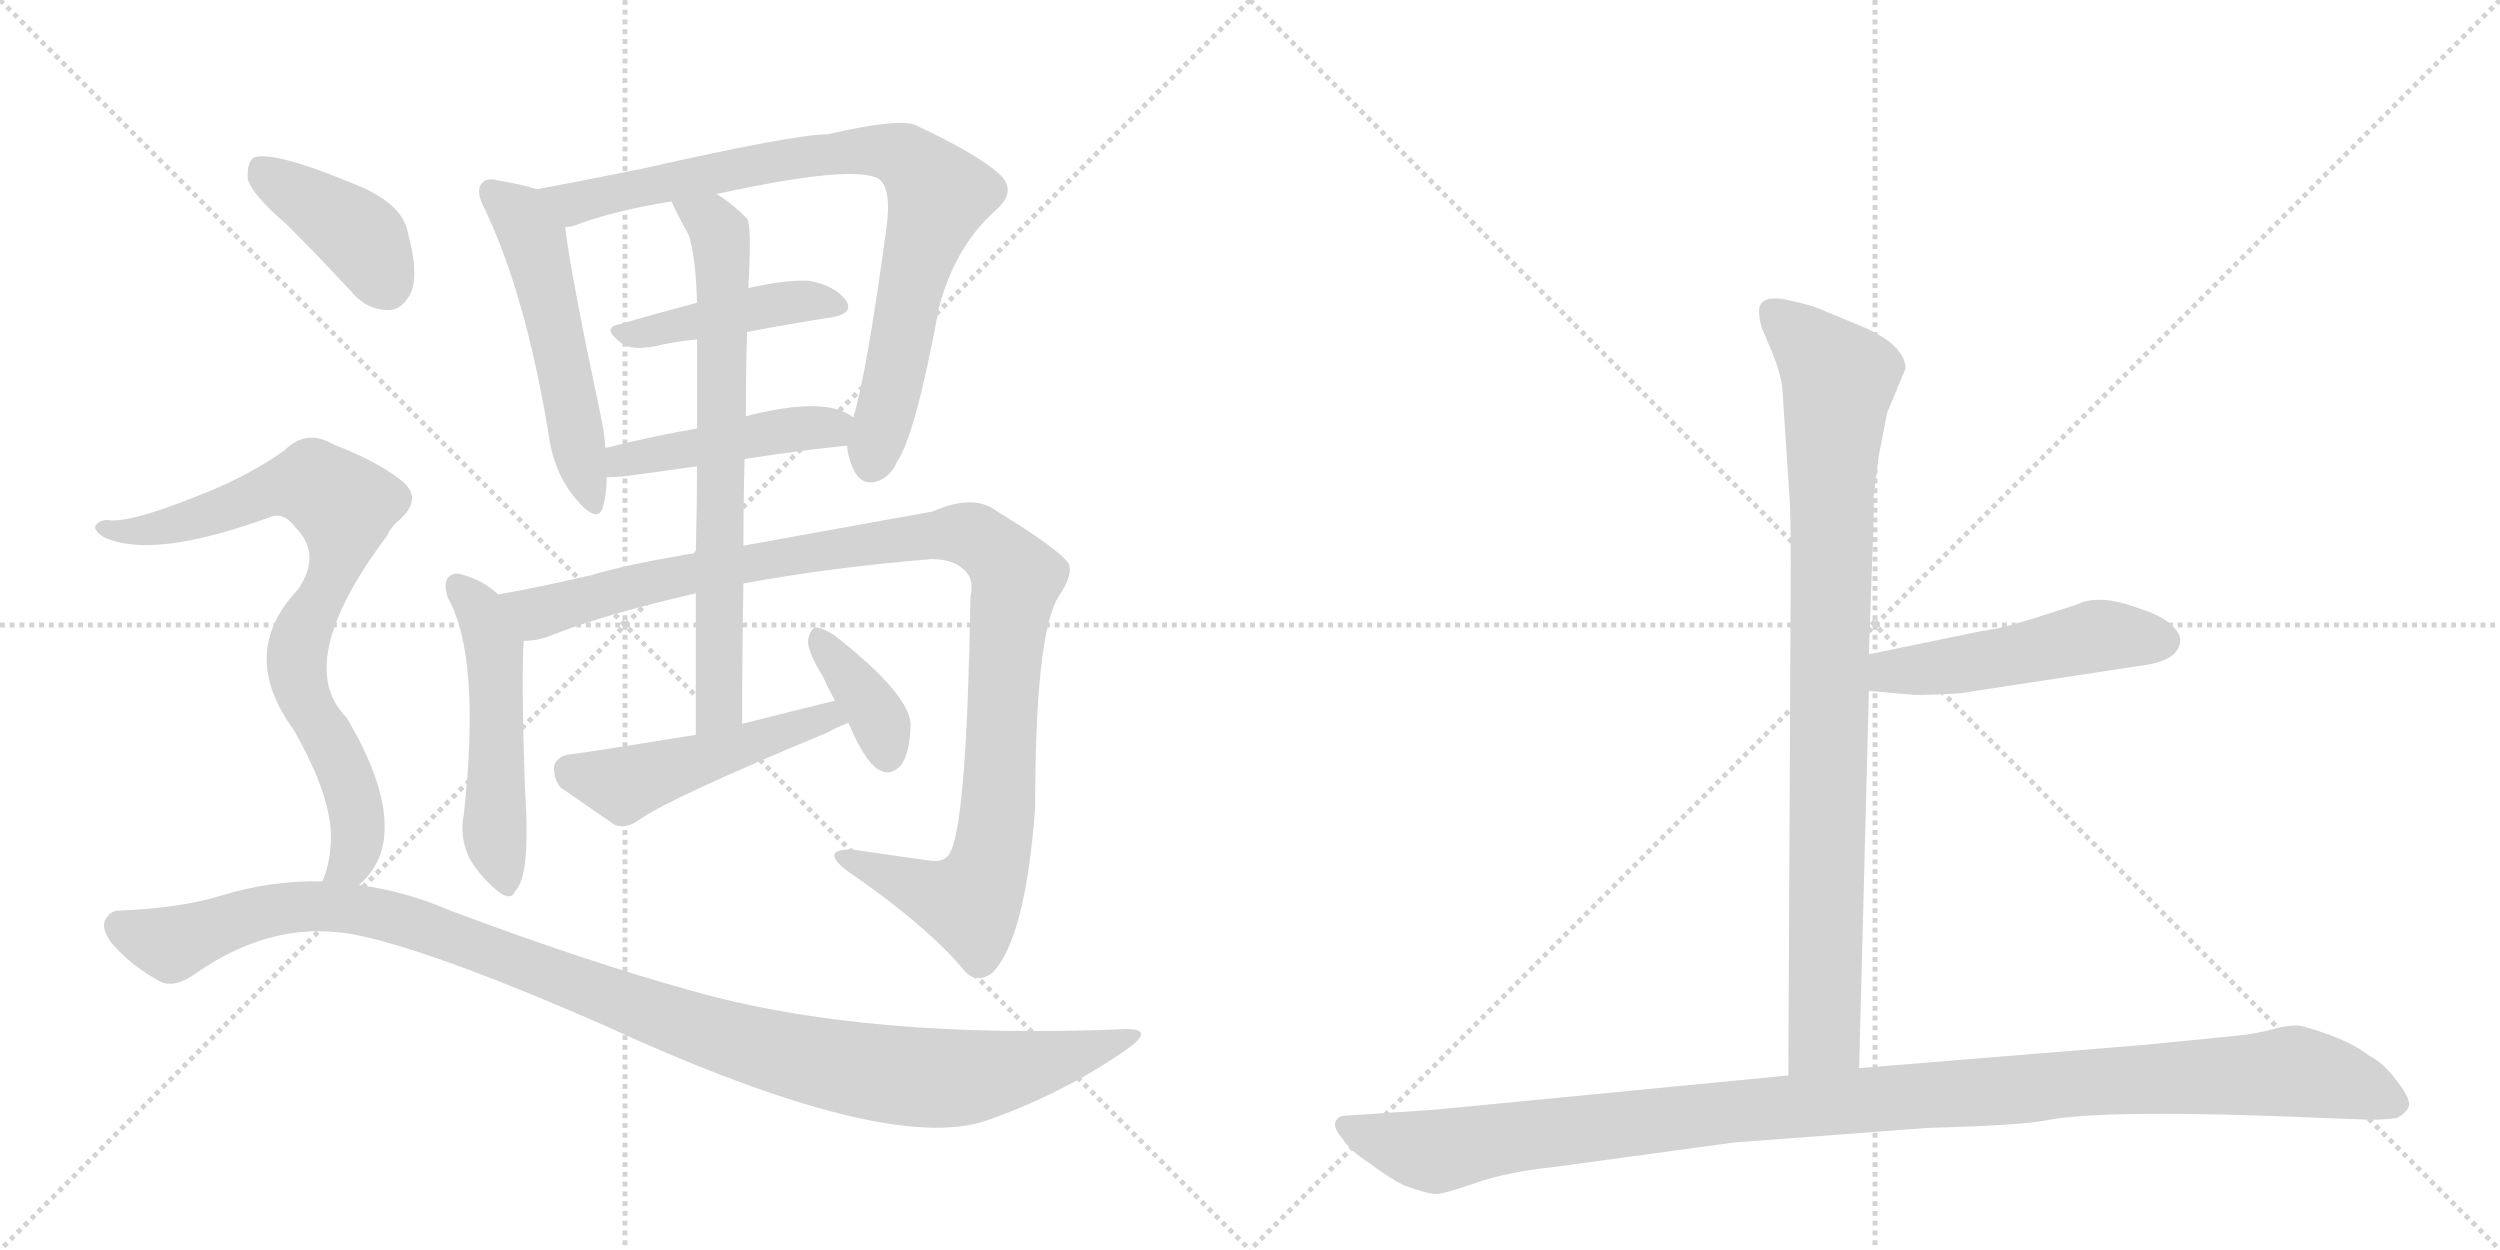 <svg version="1.1" viewBox="0 0 2048 1024" xmlns="http://www.w3.org/2000/svg">
  <g stroke="lightgray" stroke-dasharray="1,1" stroke-width="1" transform="scale(4, 4)">
    <line x1="0" y1="0" x2="256" y2="256"></line>
    <line x1="256" y1="0" x2="0" y2="256"></line>
    <line x1="128" y1="0" x2="128" y2="256"></line>
    <line x1="0" y1="128" x2="256" y2="128"></line>
    <line x1="256" y1="0" x2="512" y2="256"></line>
    <line x1="512" y1="0" x2="256" y2="256"></line>
    <line x1="384" y1="0" x2="384" y2="256"></line>
    <line x1="256" y1="128" x2="512" y2="128"></line>
  </g>
<g transform="scale(1, -1) translate(0, -850)">
   <style type="text/css">
    @keyframes keyframes0 {
      from {
       stroke: black;
       stroke-dashoffset: 528;
       stroke-width: 128;
       }
       63% {
       animation-timing-function: step-end;
       stroke: black;
       stroke-dashoffset: 0;
       stroke-width: 128;
       }
       to {
       stroke: black;
       stroke-width: 1024;
       }
       }
       #make-me-a-hanzi-animation-0 {
         animation: keyframes0 0.68s both;
         animation-delay: 0s;
         animation-timing-function: linear;
       }
    @keyframes keyframes1 {
      from {
       stroke: black;
       stroke-dashoffset: 825;
       stroke-width: 128;
       }
       73% {
       animation-timing-function: step-end;
       stroke: black;
       stroke-dashoffset: 0;
       stroke-width: 128;
       }
       to {
       stroke: black;
       stroke-width: 1024;
       }
       }
       #make-me-a-hanzi-animation-1 {
         animation: keyframes1 0.921s both;
         animation-delay: 0.68s;
         animation-timing-function: linear;
       }
    @keyframes keyframes2 {
      from {
       stroke: black;
       stroke-dashoffset: 429;
       stroke-width: 128;
       }
       58% {
       animation-timing-function: step-end;
       stroke: black;
       stroke-dashoffset: 0;
       stroke-width: 128;
       }
       to {
       stroke: black;
       stroke-width: 1024;
       }
       }
       #make-me-a-hanzi-animation-2 {
         animation: keyframes2 0.599s both;
         animation-delay: 1.601s;
         animation-timing-function: linear;
       }
    @keyframes keyframes3 {
      from {
       stroke: black;
       stroke-dashoffset: 451;
       stroke-width: 128;
       }
       59% {
       animation-timing-function: step-end;
       stroke: black;
       stroke-dashoffset: 0;
       stroke-width: 128;
       }
       to {
       stroke: black;
       stroke-width: 1024;
       }
       }
       #make-me-a-hanzi-animation-3 {
         animation: keyframes3 0.617s both;
         animation-delay: 2.2s;
         animation-timing-function: linear;
       }
    @keyframes keyframes4 {
      from {
       stroke: black;
       stroke-dashoffset: 509;
       stroke-width: 128;
       }
       62% {
       animation-timing-function: step-end;
       stroke: black;
       stroke-dashoffset: 0;
       stroke-width: 128;
       }
       to {
       stroke: black;
       stroke-width: 1024;
       }
       }
       #make-me-a-hanzi-animation-4 {
         animation: keyframes4 0.664s both;
         animation-delay: 2.817s;
         animation-timing-function: linear;
       }
    @keyframes keyframes5 {
      from {
       stroke: black;
       stroke-dashoffset: 1076;
       stroke-width: 128;
       }
       78% {
       animation-timing-function: step-end;
       stroke: black;
       stroke-dashoffset: 0;
       stroke-width: 128;
       }
       to {
       stroke: black;
       stroke-width: 1024;
       }
       }
       #make-me-a-hanzi-animation-5 {
         animation: keyframes5 1.126s both;
         animation-delay: 3.481s;
         animation-timing-function: linear;
       }
    @keyframes keyframes6 {
      from {
       stroke: black;
       stroke-dashoffset: 703;
       stroke-width: 128;
       }
       70% {
       animation-timing-function: step-end;
       stroke: black;
       stroke-dashoffset: 0;
       stroke-width: 128;
       }
       to {
       stroke: black;
       stroke-width: 1024;
       }
       }
       #make-me-a-hanzi-animation-6 {
         animation: keyframes6 0.822s both;
         animation-delay: 4.607s;
         animation-timing-function: linear;
       }
    @keyframes keyframes7 {
      from {
       stroke: black;
       stroke-dashoffset: 489;
       stroke-width: 128;
       }
       61% {
       animation-timing-function: step-end;
       stroke: black;
       stroke-dashoffset: 0;
       stroke-width: 128;
       }
       to {
       stroke: black;
       stroke-width: 1024;
       }
       }
       #make-me-a-hanzi-animation-7 {
         animation: keyframes7 0.648s both;
         animation-delay: 5.429s;
         animation-timing-function: linear;
       }
    @keyframes keyframes8 {
      from {
       stroke: black;
       stroke-dashoffset: 370;
       stroke-width: 128;
       }
       55% {
       animation-timing-function: step-end;
       stroke: black;
       stroke-dashoffset: 0;
       stroke-width: 128;
       }
       to {
       stroke: black;
       stroke-width: 1024;
       }
       }
       #make-me-a-hanzi-animation-8 {
         animation: keyframes8 0.551s both;
         animation-delay: 6.077s;
         animation-timing-function: linear;
       }
    @keyframes keyframes9 {
      from {
       stroke: black;
       stroke-dashoffset: 401;
       stroke-width: 128;
       }
       57% {
       animation-timing-function: step-end;
       stroke: black;
       stroke-dashoffset: 0;
       stroke-width: 128;
       }
       to {
       stroke: black;
       stroke-width: 1024;
       }
       }
       #make-me-a-hanzi-animation-9 {
         animation: keyframes9 0.576s both;
         animation-delay: 6.628s;
         animation-timing-function: linear;
       }
    @keyframes keyframes10 {
      from {
       stroke: black;
       stroke-dashoffset: 797;
       stroke-width: 128;
       }
       72% {
       animation-timing-function: step-end;
       stroke: black;
       stroke-dashoffset: 0;
       stroke-width: 128;
       }
       to {
       stroke: black;
       stroke-width: 1024;
       }
       }
       #make-me-a-hanzi-animation-10 {
         animation: keyframes10 0.899s both;
         animation-delay: 7.205s;
         animation-timing-function: linear;
       }
    @keyframes keyframes11 {
      from {
       stroke: black;
       stroke-dashoffset: 1117;
       stroke-width: 128;
       }
       78% {
       animation-timing-function: step-end;
       stroke: black;
       stroke-dashoffset: 0;
       stroke-width: 128;
       }
       to {
       stroke: black;
       stroke-width: 1024;
       }
       }
       #make-me-a-hanzi-animation-11 {
         animation: keyframes11 1.159s both;
         animation-delay: 8.103s;
         animation-timing-function: linear;
       }
    @keyframes keyframes12 {
      from {
       stroke: black;
       stroke-dashoffset: 904;
       stroke-width: 128;
       }
       75% {
       animation-timing-function: step-end;
       stroke: black;
       stroke-dashoffset: 0;
       stroke-width: 128;
       }
       to {
       stroke: black;
       stroke-width: 1024;
       }
       }
       #make-me-a-hanzi-animation-12 {
         animation: keyframes12 0.986s both;
         animation-delay: 9.262s;
         animation-timing-function: linear;
       }
    @keyframes keyframes13 {
      from {
       stroke: black;
       stroke-dashoffset: 495;
       stroke-width: 128;
       }
       62% {
       animation-timing-function: step-end;
       stroke: black;
       stroke-dashoffset: 0;
       stroke-width: 128;
       }
       to {
       stroke: black;
       stroke-width: 1024;
       }
       }
       #make-me-a-hanzi-animation-13 {
         animation: keyframes13 0.653s both;
         animation-delay: 10.248s;
         animation-timing-function: linear;
       }
    @keyframes keyframes14 {
      from {
       stroke: black;
       stroke-dashoffset: 1125;
       stroke-width: 128;
       }
       79% {
       animation-timing-function: step-end;
       stroke: black;
       stroke-dashoffset: 0;
       stroke-width: 128;
       }
       to {
       stroke: black;
       stroke-width: 1024;
       }
       }
       #make-me-a-hanzi-animation-14 {
         animation: keyframes14 1.166s both;
         animation-delay: 10.901s;
         animation-timing-function: linear;
       }
</style>
<path d="M 440 695 Q 427 699 409 702 Q 399 705 395 700 Q 389 694 397 679 Q 430 610 449 497 Q 453 463 472 441 Q 490 420 494 435 Q 497 445 497 459 L 496 483 Q 495 496 492 510 Q 467 628 463 664 C 460 690 460 690 440 695 Z" fill="lightgray"></path> 
<path d="M 694 485 Q 694 478 698 468 Q 704 453 716 455 Q 729 458 735 472 Q 750 494 769 597 Q 782 648 816 678 Q 834 694 818 708 Q 800 724 751 747 Q 739 754 678 740 Q 651 740 527 712 Q 478 702 440 695 C 411 689 434 656 463 664 Q 466 664 470 665 Q 501 677 550 685 L 587 691 Q 696 715 719 704 Q 731 697 726 662 Q 710 544 699 508 L 694 485 Z" fill="lightgray"></path> 
<path d="M 571 602 Q 537 593 506 584 Q 493 581 509 569 Q 516 563 535 566 Q 551 570 571 572 L 612 578 Q 648 585 681 590 Q 700 593 693 604 Q 684 616 663 620 Q 644 621 613 614 L 571 602 Z" fill="lightgray"></path> 
<path d="M 610 474 Q 655 481 694 485 C 724 488 724 492 699 508 Q 677 526 611 509 L 571 499 Q 531 492 496 483 C 467 476 467 458 497 459 Q 503 459 513 460 Q 543 464 571 468 L 610 474 Z" fill="lightgray"></path> 
<path d="M 408 363 Q 396 375 376 380 Q 372 381 367 377 Q 363 371 367 360 Q 394 312 380 183 Q 376 164 385 146 Q 395 130 409 119 Q 419 112 422 120 Q 435 132 430 205 Q 427 292 429 325 C 430 344 430 344 408 363 Z" fill="lightgray"></path> 
<path d="M 609 372 Q 679 385 763 392 Q 782 392 791 382 Q 798 375 795 361 Q 792 180 779 153 Q 775 143 762 145 Q 732 149 699 154 Q 672 155 692 138 Q 759 92 789 56 Q 799 43 813 53 Q 840 81 848 188 Q 848 330 867 361 Q 880 380 875 389 Q 866 401 817 431 Q 798 446 764 431 Q 748 428 609 403 L 570 397 Q 515 388 485 379 Q 442 369 408 363 C 379 357 400 319 429 325 Q 441 325 453 330 Q 493 346 570 364 L 609 372 Z" fill="lightgray"></path> 
<path d="M 608 257 Q 608 318 609 372 L 609 403 Q 609 440 610 474 L 611 509 Q 611 545 612 578 L 613 614 Q 616 665 612 671 Q 599 684 587 691 C 562 708 537 712 550 685 Q 557 670 564 658 Q 570 640 571 602 L 571 572 Q 571 547 571 499 L 571 468 Q 571 437 570 397 L 570 364 Q 570 312 570 248 C 570 218 608 227 608 257 Z" fill="lightgray"></path> 
<path d="M 684 276 Q 647 267 608 257 L 570 248 Q 477 233 467 232 Q 457 231 454 223 Q 453 213 459 205 Q 478 192 504 174 Q 513 171 523 178 Q 548 196 678 250 Q 685 254 695 258 C 723 270 713 283 684 276 Z" fill="lightgray"></path> 
<path d="M 695 258 Q 710 222 723 218 Q 730 215 738 223 Q 745 232 746 255 Q 747 280 683 330 Q 673 336 668 336 Q 664 335 662 326 Q 661 317 674 296 Q 678 287 684 276 L 695 258 Z" fill="lightgray"></path> 
<path d="M 235 666 Q 260 641 287 612 Q 300 596 318 596 Q 330 596 337 611 Q 343 627 334 660 Q 330 681 298 696 Q 225 727 208 721 Q 202 717 203 703 Q 207 690 235 666 Z" fill="lightgray"></path> 
<path d="M 294 125 Q 306 135 312 151 Q 325 193 284 262 Q 239 307 317 411 Q 320 418 326 423 Q 348 442 328 457 Q 309 472 273 486 Q 251 499 233 481 Q 202 459 160 443 Q 105 421 88 424 Q 81 424 78 419 Q 77 415 85 410 Q 125 391 223 427 Q 233 430 242 418 Q 264 396 244 367 Q 195 315 240 253 Q 273 196 271 160 Q 270 141 264 128 C 255 99 274 103 294 125 Z" fill="lightgray"></path> 
<path d="M 264 128 Q 222 129 180 116 Q 147 106 97 104 Q 90 104 86 96 Q 83 89 91 78 Q 107 59 131 46 Q 143 40 161 53 Q 227 99 297 83 Q 363 68 495 10 Q 726 -96 808 -68 Q 871 -46 924 -9 Q 946 7 923 7 Q 709 -2 568 38 Q 481 62 369 104 Q 332 120 294 125 L 264 128 Z" fill="lightgray"></path> 
<path d="M 1460 533 L 1466 442 Q 1467 429 1467 388 L 1465 -31 C 1465 -61 1522 -55 1523 -25 L 1531 284 L 1531 314 L 1534 400 Q 1535 418 1535 444 L 1539 476 L 1546 512 L 1561 548 Q 1561 566 1529 581 L 1488 598 Q 1480 601 1461 605 Q 1441 608 1441 595 Q 1441 590 1443 582 L 1451 563 Q 1458 547 1460 533 Z" fill="lightgray"></path> 
<path d="M 1531 284 L 1565 281 Q 1568 280 1605 282 L 1756 305 Q 1785 309 1786 325 Q 1787 330 1779 338 Q 1770 346 1754 351 Q 1720 364 1702 355 L 1671 345 Q 1640 335 1623 333 L 1531 314 C 1502 308 1501 287 1531 284 Z" fill="lightgray"></path> 
<path d="M 1465 -31 L 1176 -59 L 1102 -64 Q 1096 -64 1094 -69 Q 1092 -74 1100 -83 Q 1105 -92 1122 -103 Q 1138 -115 1150 -121 Q 1172 -129 1178 -128 Q 1183 -128 1209 -119 Q 1235 -110 1273 -106 L 1420 -86 L 1579 -74 Q 1654 -72 1675 -68 Q 1723 -58 1907 -66 L 1934 -67 Q 1946 -68 1963 -66 Q 1970 -63 1973 -57 Q 1976 -52 1964 -36 Q 1952 -20 1941 -15 Q 1930 -6 1909 2 Q 1887 10 1881 10 Q 1874 10 1862 7 Q 1849 3 1827 1 L 1756 -6 L 1523 -25 L 1465 -31 Z" fill="lightgray"></path> 
      <clipPath id="make-me-a-hanzi-clip-0">
      <path d="M 440 695 Q 427 699 409 702 Q 399 705 395 700 Q 389 694 397 679 Q 430 610 449 497 Q 453 463 472 441 Q 490 420 494 435 Q 497 445 497 459 L 496 483 Q 495 496 492 510 Q 467 628 463 664 C 460 690 460 690 440 695 Z" fill="lightgray"></path>
      </clipPath>
      <path clip-path="url(#make-me-a-hanzi-clip-0)" d="M 403 693 L 426 674 L 437 654 L 484 440 " fill="none" id="make-me-a-hanzi-animation-0" stroke-dasharray="400 800" stroke-linecap="round"></path>

      <clipPath id="make-me-a-hanzi-clip-1">
      <path d="M 694 485 Q 694 478 698 468 Q 704 453 716 455 Q 729 458 735 472 Q 750 494 769 597 Q 782 648 816 678 Q 834 694 818 708 Q 800 724 751 747 Q 739 754 678 740 Q 651 740 527 712 Q 478 702 440 695 C 411 689 434 656 463 664 Q 466 664 470 665 Q 501 677 550 685 L 587 691 Q 696 715 719 704 Q 731 697 726 662 Q 710 544 699 508 L 694 485 Z" fill="lightgray"></path>
      </clipPath>
      <path clip-path="url(#make-me-a-hanzi-clip-1)" d="M 447 692 L 471 683 L 693 727 L 728 726 L 748 717 L 769 687 L 748 625 L 714 471 " fill="none" id="make-me-a-hanzi-animation-1" stroke-dasharray="697 1394" stroke-linecap="round"></path>

      <clipPath id="make-me-a-hanzi-clip-2">
      <path d="M 571 602 Q 537 593 506 584 Q 493 581 509 569 Q 516 563 535 566 Q 551 570 571 572 L 612 578 Q 648 585 681 590 Q 700 593 693 604 Q 684 616 663 620 Q 644 621 613 614 L 571 602 Z" fill="lightgray"></path>
      </clipPath>
      <path clip-path="url(#make-me-a-hanzi-clip-2)" d="M 515 578 L 648 603 L 685 599 " fill="none" id="make-me-a-hanzi-animation-2" stroke-dasharray="301 602" stroke-linecap="round"></path>

      <clipPath id="make-me-a-hanzi-clip-3">
      <path d="M 610 474 Q 655 481 694 485 C 724 488 724 492 699 508 Q 677 526 611 509 L 571 499 Q 531 492 496 483 C 467 476 467 458 497 459 Q 503 459 513 460 Q 543 464 571 468 L 610 474 Z" fill="lightgray"></path>
      </clipPath>
      <path clip-path="url(#make-me-a-hanzi-clip-3)" d="M 500 465 L 566 484 L 691 504 " fill="none" id="make-me-a-hanzi-animation-3" stroke-dasharray="323 646" stroke-linecap="round"></path>

      <clipPath id="make-me-a-hanzi-clip-4">
      <path d="M 408 363 Q 396 375 376 380 Q 372 381 367 377 Q 363 371 367 360 Q 394 312 380 183 Q 376 164 385 146 Q 395 130 409 119 Q 419 112 422 120 Q 435 132 430 205 Q 427 292 429 325 C 430 344 430 344 408 363 Z" fill="lightgray"></path>
      </clipPath>
      <path clip-path="url(#make-me-a-hanzi-clip-4)" d="M 374 371 L 392 352 L 405 321 L 405 168 L 415 129 " fill="none" id="make-me-a-hanzi-animation-4" stroke-dasharray="381 762" stroke-linecap="round"></path>

      <clipPath id="make-me-a-hanzi-clip-5">
      <path d="M 609 372 Q 679 385 763 392 Q 782 392 791 382 Q 798 375 795 361 Q 792 180 779 153 Q 775 143 762 145 Q 732 149 699 154 Q 672 155 692 138 Q 759 92 789 56 Q 799 43 813 53 Q 840 81 848 188 Q 848 330 867 361 Q 880 380 875 389 Q 866 401 817 431 Q 798 446 764 431 Q 748 428 609 403 L 570 397 Q 515 388 485 379 Q 442 369 408 363 C 379 357 400 319 429 325 Q 441 325 453 330 Q 493 346 570 364 L 609 372 Z" fill="lightgray"></path>
      </clipPath>
      <path clip-path="url(#make-me-a-hanzi-clip-5)" d="M 416 359 L 441 348 L 564 381 L 741 409 L 790 413 L 812 402 L 832 374 L 822 301 L 817 179 L 803 124 L 795 110 L 776 113 L 693 147 " fill="none" id="make-me-a-hanzi-animation-5" stroke-dasharray="948 1896" stroke-linecap="round"></path>

      <clipPath id="make-me-a-hanzi-clip-6">
      <path d="M 608 257 Q 608 318 609 372 L 609 403 Q 609 440 610 474 L 611 509 Q 611 545 612 578 L 613 614 Q 616 665 612 671 Q 599 684 587 691 C 562 708 537 712 550 685 Q 557 670 564 658 Q 570 640 571 602 L 571 572 Q 571 547 571 499 L 571 468 Q 571 437 570 397 L 570 364 Q 570 312 570 248 C 570 218 608 227 608 257 Z" fill="lightgray"></path>
      </clipPath>
      <path clip-path="url(#make-me-a-hanzi-clip-6)" d="M 557 680 L 586 665 L 593 626 L 590 280 L 575 256 " fill="none" id="make-me-a-hanzi-animation-6" stroke-dasharray="575 1150" stroke-linecap="round"></path>

      <clipPath id="make-me-a-hanzi-clip-7">
      <path d="M 684 276 Q 647 267 608 257 L 570 248 Q 477 233 467 232 Q 457 231 454 223 Q 453 213 459 205 Q 478 192 504 174 Q 513 171 523 178 Q 548 196 678 250 Q 685 254 695 258 C 723 270 713 283 684 276 Z" fill="lightgray"></path>
      </clipPath>
      <path clip-path="url(#make-me-a-hanzi-clip-7)" d="M 466 219 L 511 207 L 650 254 L 689 260 " fill="none" id="make-me-a-hanzi-animation-7" stroke-dasharray="361 722" stroke-linecap="round"></path>

      <clipPath id="make-me-a-hanzi-clip-8">
      <path d="M 695 258 Q 710 222 723 218 Q 730 215 738 223 Q 745 232 746 255 Q 747 280 683 330 Q 673 336 668 336 Q 664 335 662 326 Q 661 317 674 296 Q 678 287 684 276 L 695 258 Z" fill="lightgray"></path>
      </clipPath>
      <path clip-path="url(#make-me-a-hanzi-clip-8)" d="M 669 328 L 713 272 L 727 232 " fill="none" id="make-me-a-hanzi-animation-8" stroke-dasharray="242 484" stroke-linecap="round"></path>

      <clipPath id="make-me-a-hanzi-clip-9">
      <path d="M 235 666 Q 260 641 287 612 Q 300 596 318 596 Q 330 596 337 611 Q 343 627 334 660 Q 330 681 298 696 Q 225 727 208 721 Q 202 717 203 703 Q 207 690 235 666 Z" fill="lightgray"></path>
      </clipPath>
      <path clip-path="url(#make-me-a-hanzi-clip-9)" d="M 213 713 L 295 656 L 317 617 " fill="none" id="make-me-a-hanzi-animation-9" stroke-dasharray="273 546" stroke-linecap="round"></path>

      <clipPath id="make-me-a-hanzi-clip-10">
      <path d="M 294 125 Q 306 135 312 151 Q 325 193 284 262 Q 239 307 317 411 Q 320 418 326 423 Q 348 442 328 457 Q 309 472 273 486 Q 251 499 233 481 Q 202 459 160 443 Q 105 421 88 424 Q 81 424 78 419 Q 77 415 85 410 Q 125 391 223 427 Q 233 430 242 418 Q 264 396 244 367 Q 195 315 240 253 Q 273 196 271 160 Q 270 141 264 128 C 255 99 274 103 294 125 Z" fill="lightgray"></path>
      </clipPath>
      <path clip-path="url(#make-me-a-hanzi-clip-10)" d="M 85 417 L 113 414 L 138 419 L 244 454 L 257 454 L 282 436 L 278 393 L 245 326 L 243 307 L 252 271 L 284 214 L 293 178 L 287 143 L 272 130 " fill="none" id="make-me-a-hanzi-animation-10" stroke-dasharray="669 1338" stroke-linecap="round"></path>

      <clipPath id="make-me-a-hanzi-clip-11">
      <path d="M 264 128 Q 222 129 180 116 Q 147 106 97 104 Q 90 104 86 96 Q 83 89 91 78 Q 107 59 131 46 Q 143 40 161 53 Q 227 99 297 83 Q 363 68 495 10 Q 726 -96 808 -68 Q 871 -46 924 -9 Q 946 7 923 7 Q 709 -2 568 38 Q 481 62 369 104 Q 332 120 294 125 L 264 128 Z" fill="lightgray"></path>
      </clipPath>
      <path clip-path="url(#make-me-a-hanzi-clip-11)" d="M 98 92 L 140 77 L 219 104 L 298 104 L 370 83 L 598 -2 L 747 -32 L 816 -29 L 927 -1 " fill="none" id="make-me-a-hanzi-animation-11" stroke-dasharray="989 1978" stroke-linecap="round"></path>

      <clipPath id="make-me-a-hanzi-clip-12">
      <path d="M 1460 533 L 1466 442 Q 1467 429 1467 388 L 1465 -31 C 1465 -61 1522 -55 1523 -25 L 1531 284 L 1531 314 L 1534 400 Q 1535 418 1535 444 L 1539 476 L 1546 512 L 1561 548 Q 1561 566 1529 581 L 1488 598 Q 1480 601 1461 605 Q 1441 608 1441 595 Q 1441 590 1443 582 L 1451 563 Q 1458 547 1460 533 Z" fill="lightgray"></path>
      </clipPath>
      <path clip-path="url(#make-me-a-hanzi-clip-12)" d="M 1454 594 L 1507 540 L 1500 452 L 1495 2 L 1472 -23 " fill="none" id="make-me-a-hanzi-animation-12" stroke-dasharray="776 1552" stroke-linecap="round"></path>

      <clipPath id="make-me-a-hanzi-clip-13">
      <path d="M 1531 284 L 1565 281 Q 1568 280 1605 282 L 1756 305 Q 1785 309 1786 325 Q 1787 330 1779 338 Q 1770 346 1754 351 Q 1720 364 1702 355 L 1671 345 Q 1640 335 1623 333 L 1531 314 C 1502 308 1501 287 1531 284 Z" fill="lightgray"></path>
      </clipPath>
      <path clip-path="url(#make-me-a-hanzi-clip-13)" d="M 1537 292 L 1549 300 L 1624 308 L 1719 329 L 1771 325 " fill="none" id="make-me-a-hanzi-animation-13" stroke-dasharray="367 734" stroke-linecap="round"></path>

      <clipPath id="make-me-a-hanzi-clip-14">
      <path d="M 1465 -31 L 1176 -59 L 1102 -64 Q 1096 -64 1094 -69 Q 1092 -74 1100 -83 Q 1105 -92 1122 -103 Q 1138 -115 1150 -121 Q 1172 -129 1178 -128 Q 1183 -128 1209 -119 Q 1235 -110 1273 -106 L 1420 -86 L 1579 -74 Q 1654 -72 1675 -68 Q 1723 -58 1907 -66 L 1934 -67 Q 1946 -68 1963 -66 Q 1970 -63 1973 -57 Q 1976 -52 1964 -36 Q 1952 -20 1941 -15 Q 1930 -6 1909 2 Q 1887 10 1881 10 Q 1874 10 1862 7 Q 1849 3 1827 1 L 1756 -6 L 1523 -25 L 1465 -31 Z" fill="lightgray"></path>
      </clipPath>
      <path clip-path="url(#make-me-a-hanzi-clip-14)" d="M 1102 -74 L 1176 -93 L 1414 -61 L 1879 -28 L 1920 -36 L 1961 -54 " fill="none" id="make-me-a-hanzi-animation-14" stroke-dasharray="997 1994" stroke-linecap="round"></path>

</g>
</svg>

